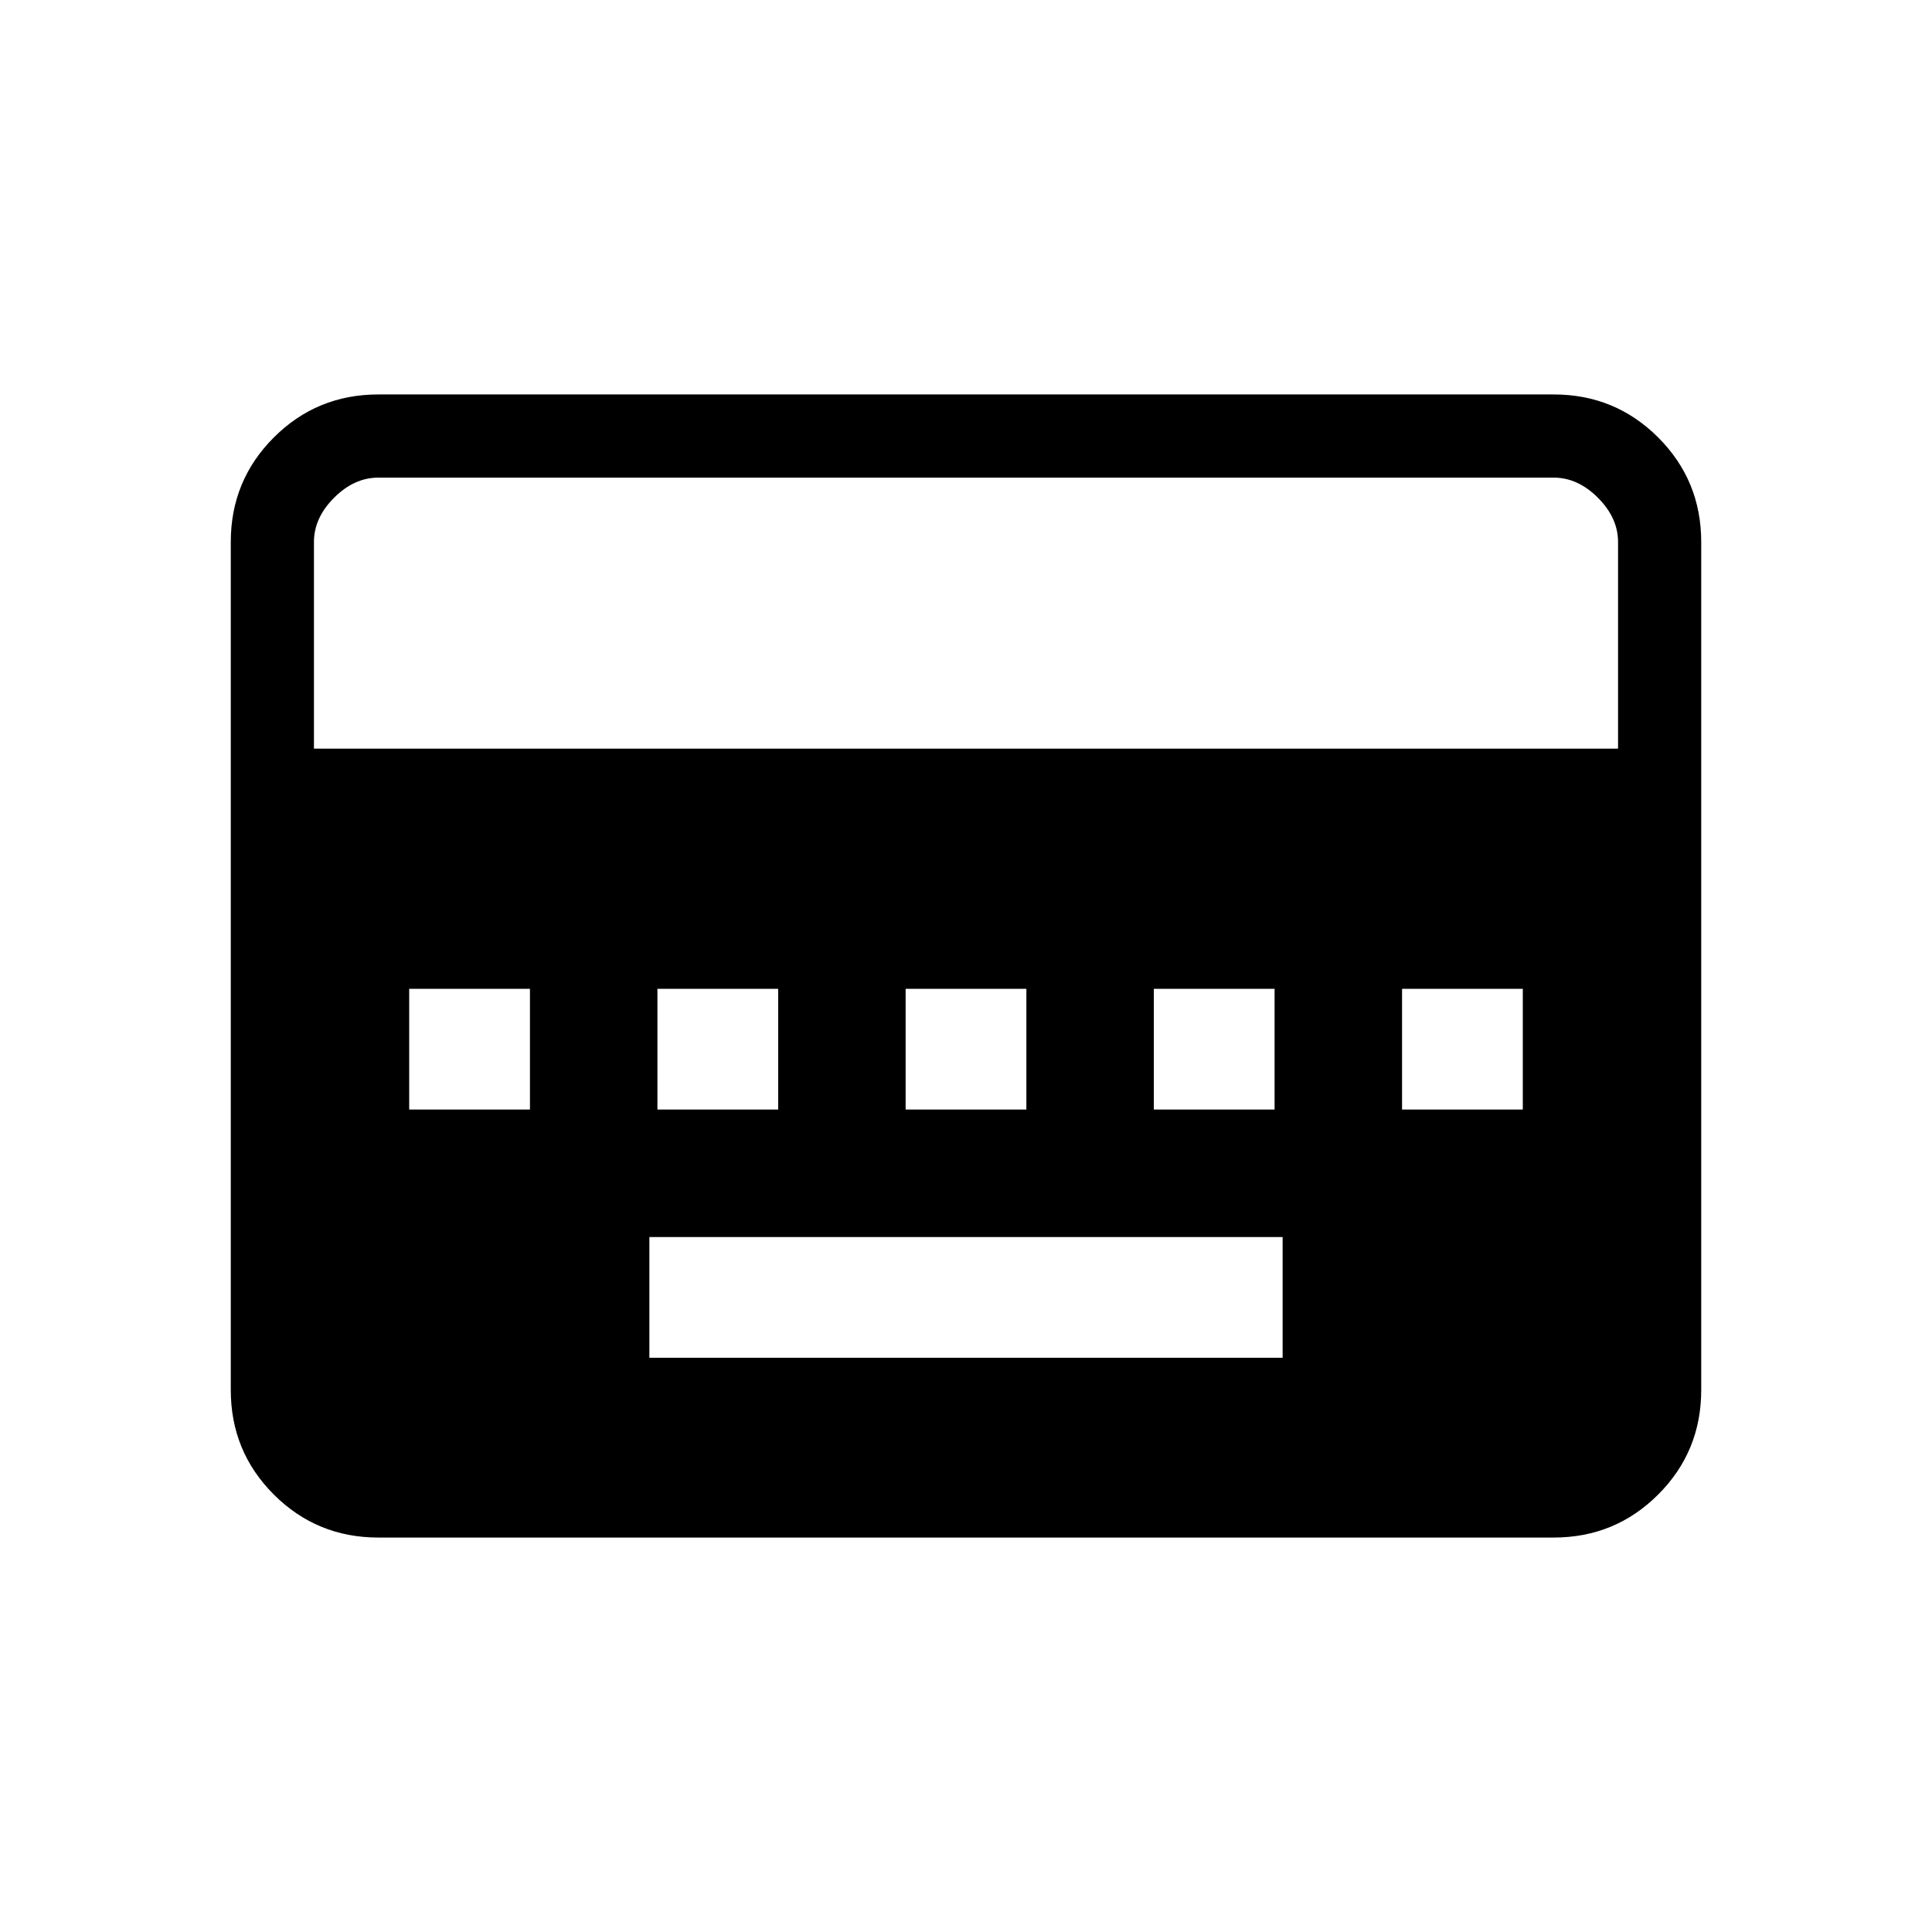 <svg xmlns="http://www.w3.org/2000/svg" height="40" viewBox="0 -960 960 960" width="40"><path d="M322.67-285.33h314.66v-60H322.67v60ZM203.33-408.67h60v-60h-60v60Zm123.34 0h60v-60h-60v60Zm123.33 0h60v-60h-60v60Zm123.33 0h60v-60h-60v60Zm123.34 0h60v-60h-60v60ZM188-196q-30.57 0-51.95-21.38-21.38-21.38-21.38-51.95v-421.34q0-30.57 21.38-51.95Q157.43-764 188-764h584q30.57 0 51.95 21.38 21.38 21.38 21.38 51.95v421.34q0 30.57-21.38 51.95Q802.57-196 772-196H188Zm-32-392h648v-102.67q0-12-10-22t-22-10H188q-12 0-22 10t-10 22V-588Z"/></svg>